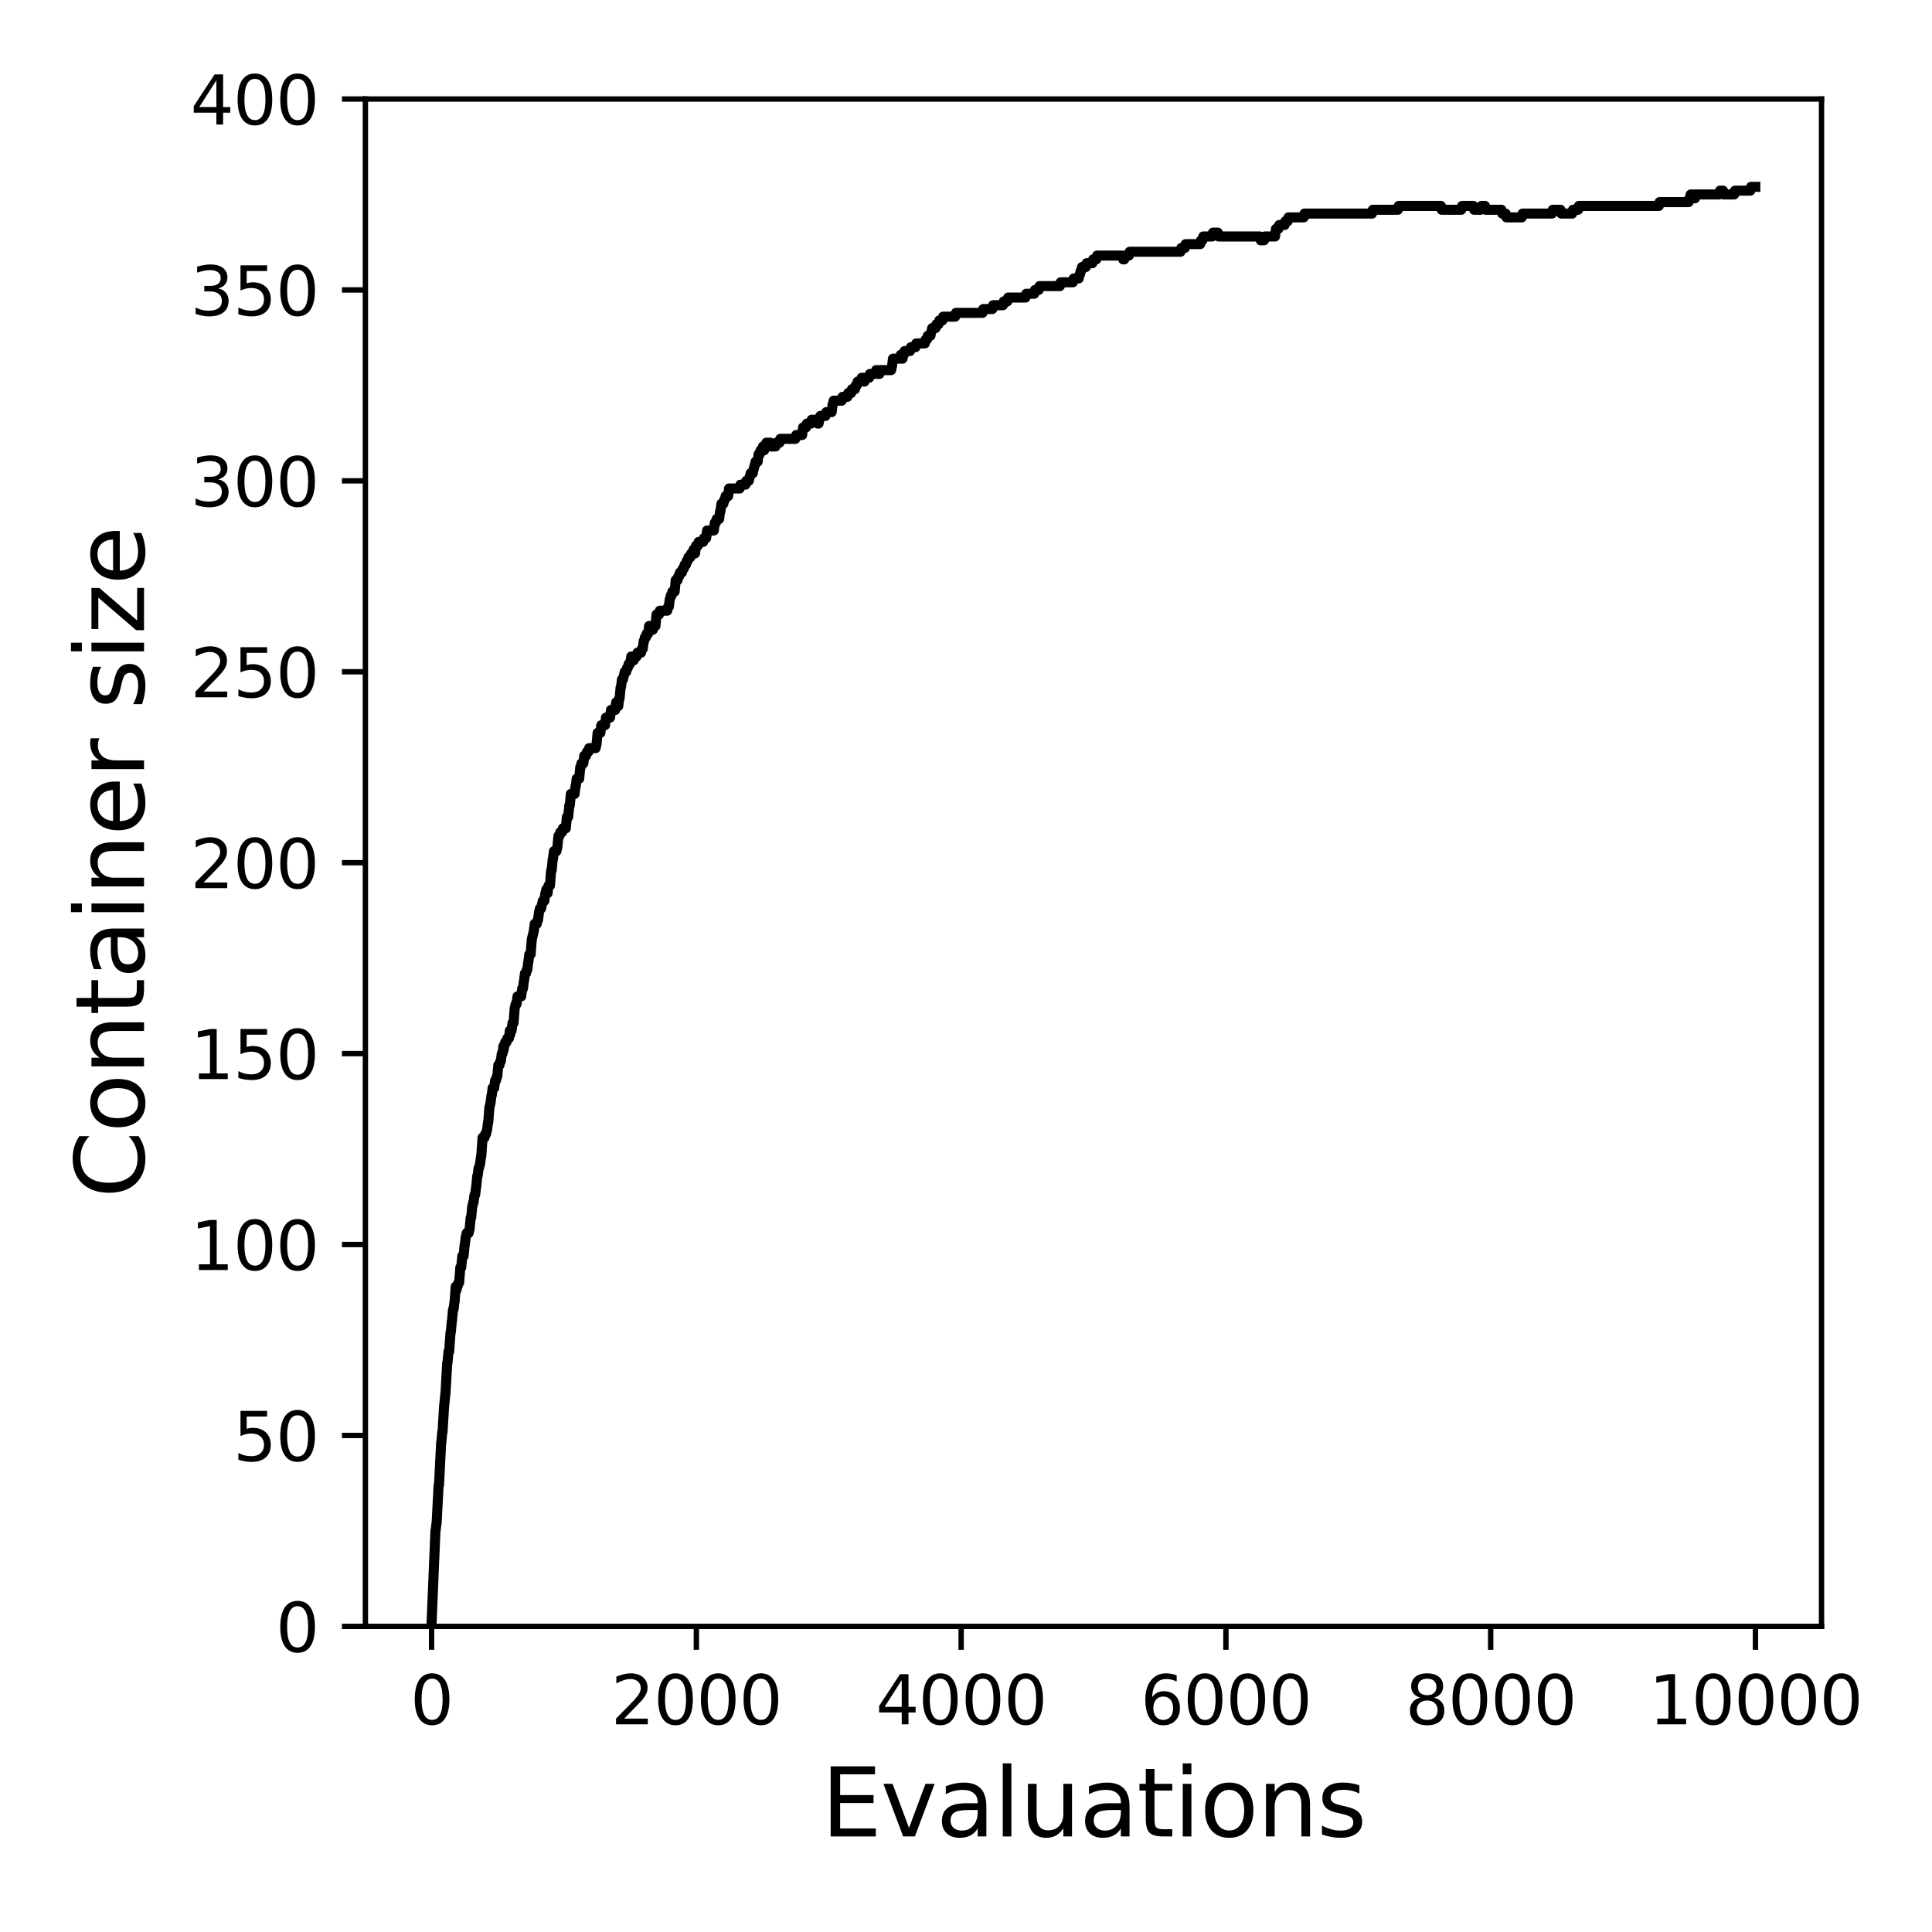 <?xml version="1.0" encoding="utf-8" standalone="no"?>
<!DOCTYPE svg PUBLIC "-//W3C//DTD SVG 1.1//EN"
  "http://www.w3.org/Graphics/SVG/1.1/DTD/svg11.dtd">
<svg xmlns:xlink="http://www.w3.org/1999/xlink" width="288pt" height="288pt" viewBox="0 0 288 288" xmlns="http://www.w3.org/2000/svg" version="1.1">
 <defs>
  <style type="text/css">*{stroke-linejoin: round; stroke-linecap: butt}</style>
 </defs>
 <g id="figure_1">
  <g id="patch_1">
   <path d="M 0 288 
L 288 288 
L 288 0 
L 0 0 
z
" style="fill: #ffffff"/>
  </g>
  <g id="axes_1">
   <g id="patch_2">
    <path d="M 54.47 242.44 
L 271.53 242.44 
L 271.53 14.76 
L 54.47 14.76 
z
" style="fill: #ffffff"/>
   </g>
   <g id="matplotlib.axis_1">
    <g id="xtick_1">
     <g id="line2d_1">
      <defs>
       <path id="m1bee06e722" d="M 0 0 
L 0 3.5 
" style="stroke: #000000; stroke-width: 0.8"/>
      </defs>
      <g>
       <use xlink:href="#m1bee06e722" x="64.336" y="242.44" style="stroke: #000000; stroke-width: 0.8"/>
      </g>
     </g>
     <g id="text_1">
      <!-- 0 -->
      <g transform="translate(61.155 257.038) scale(0.1 -0.1)">
       <defs>
        <path id="DejaVuSans-30" d="M 2034 4250 
Q 1547 4250 1301 3770 
Q 1056 3291 1056 2328 
Q 1056 1369 1301 889 
Q 1547 409 2034 409 
Q 2525 409 2770 889 
Q 3016 1369 3016 2328 
Q 3016 3291 2770 3770 
Q 2525 4250 2034 4250 
z
M 2034 4750 
Q 2819 4750 3233 4129 
Q 3647 3509 3647 2328 
Q 3647 1150 3233 529 
Q 2819 -91 2034 -91 
Q 1250 -91 836 529 
Q 422 1150 422 2328 
Q 422 3509 836 4129 
Q 1250 4750 2034 4750 
z
" transform="scale(0.016)"/>
       </defs>
       <use xlink:href="#DejaVuSans-30"/>
      </g>
     </g>
    </g>
    <g id="xtick_2">
     <g id="line2d_2">
      <g>
       <use xlink:href="#m1bee06e722" x="103.806" y="242.44" style="stroke: #000000; stroke-width: 0.8"/>
      </g>
     </g>
     <g id="text_2">
      <!-- 2000 -->
      <g transform="translate(91.081 257.038) scale(0.1 -0.1)">
       <defs>
        <path id="DejaVuSans-32" d="M 1228 531 
L 3431 531 
L 3431 0 
L 469 0 
L 469 531 
Q 828 903 1448 1529 
Q 2069 2156 2228 2338 
Q 2531 2678 2651 2914 
Q 2772 3150 2772 3378 
Q 2772 3750 2511 3984 
Q 2250 4219 1831 4219 
Q 1534 4219 1204 4116 
Q 875 4013 500 3803 
L 500 4441 
Q 881 4594 1212 4672 
Q 1544 4750 1819 4750 
Q 2544 4750 2975 4387 
Q 3406 4025 3406 3419 
Q 3406 3131 3298 2873 
Q 3191 2616 2906 2266 
Q 2828 2175 2409 1742 
Q 1991 1309 1228 531 
z
" transform="scale(0.016)"/>
       </defs>
       <use xlink:href="#DejaVuSans-32"/>
       <use xlink:href="#DejaVuSans-30" x="63.623"/>
       <use xlink:href="#DejaVuSans-30" x="127.246"/>
       <use xlink:href="#DejaVuSans-30" x="190.869"/>
      </g>
     </g>
    </g>
    <g id="xtick_3">
     <g id="line2d_3">
      <g>
       <use xlink:href="#m1bee06e722" x="143.275" y="242.44" style="stroke: #000000; stroke-width: 0.8"/>
      </g>
     </g>
     <g id="text_3">
      <!-- 4000 -->
      <g transform="translate(130.55 257.038) scale(0.1 -0.1)">
       <defs>
        <path id="DejaVuSans-34" d="M 2419 4116 
L 825 1625 
L 2419 1625 
L 2419 4116 
z
M 2253 4666 
L 3047 4666 
L 3047 1625 
L 3713 1625 
L 3713 1100 
L 3047 1100 
L 3047 0 
L 2419 0 
L 2419 1100 
L 313 1100 
L 313 1709 
L 2253 4666 
z
" transform="scale(0.016)"/>
       </defs>
       <use xlink:href="#DejaVuSans-34"/>
       <use xlink:href="#DejaVuSans-30" x="63.623"/>
       <use xlink:href="#DejaVuSans-30" x="127.246"/>
       <use xlink:href="#DejaVuSans-30" x="190.869"/>
      </g>
     </g>
    </g>
    <g id="xtick_4">
     <g id="line2d_4">
      <g>
       <use xlink:href="#m1bee06e722" x="182.745" y="242.44" style="stroke: #000000; stroke-width: 0.8"/>
      </g>
     </g>
     <g id="text_4">
      <!-- 6000 -->
      <g transform="translate(170.02 257.038) scale(0.1 -0.1)">
       <defs>
        <path id="DejaVuSans-36" d="M 2113 2584 
Q 1688 2584 1439 2293 
Q 1191 2003 1191 1497 
Q 1191 994 1439 701 
Q 1688 409 2113 409 
Q 2538 409 2786 701 
Q 3034 994 3034 1497 
Q 3034 2003 2786 2293 
Q 2538 2584 2113 2584 
z
M 3366 4563 
L 3366 3988 
Q 3128 4100 2886 4159 
Q 2644 4219 2406 4219 
Q 1781 4219 1451 3797 
Q 1122 3375 1075 2522 
Q 1259 2794 1537 2939 
Q 1816 3084 2150 3084 
Q 2853 3084 3261 2657 
Q 3669 2231 3669 1497 
Q 3669 778 3244 343 
Q 2819 -91 2113 -91 
Q 1303 -91 875 529 
Q 447 1150 447 2328 
Q 447 3434 972 4092 
Q 1497 4750 2381 4750 
Q 2619 4750 2861 4703 
Q 3103 4656 3366 4563 
z
" transform="scale(0.016)"/>
       </defs>
       <use xlink:href="#DejaVuSans-36"/>
       <use xlink:href="#DejaVuSans-30" x="63.623"/>
       <use xlink:href="#DejaVuSans-30" x="127.246"/>
       <use xlink:href="#DejaVuSans-30" x="190.869"/>
      </g>
     </g>
    </g>
    <g id="xtick_5">
     <g id="line2d_5">
      <g>
       <use xlink:href="#m1bee06e722" x="222.214" y="242.44" style="stroke: #000000; stroke-width: 0.8"/>
      </g>
     </g>
     <g id="text_5">
      <!-- 8000 -->
      <g transform="translate(209.489 257.038) scale(0.1 -0.1)">
       <defs>
        <path id="DejaVuSans-38" d="M 2034 2216 
Q 1584 2216 1326 1975 
Q 1069 1734 1069 1313 
Q 1069 891 1326 650 
Q 1584 409 2034 409 
Q 2484 409 2743 651 
Q 3003 894 3003 1313 
Q 3003 1734 2745 1975 
Q 2488 2216 2034 2216 
z
M 1403 2484 
Q 997 2584 770 2862 
Q 544 3141 544 3541 
Q 544 4100 942 4425 
Q 1341 4750 2034 4750 
Q 2731 4750 3128 4425 
Q 3525 4100 3525 3541 
Q 3525 3141 3298 2862 
Q 3072 2584 2669 2484 
Q 3125 2378 3379 2068 
Q 3634 1759 3634 1313 
Q 3634 634 3220 271 
Q 2806 -91 2034 -91 
Q 1263 -91 848 271 
Q 434 634 434 1313 
Q 434 1759 690 2068 
Q 947 2378 1403 2484 
z
M 1172 3481 
Q 1172 3119 1398 2916 
Q 1625 2713 2034 2713 
Q 2441 2713 2670 2916 
Q 2900 3119 2900 3481 
Q 2900 3844 2670 4047 
Q 2441 4250 2034 4250 
Q 1625 4250 1398 4047 
Q 1172 3844 1172 3481 
z
" transform="scale(0.016)"/>
       </defs>
       <use xlink:href="#DejaVuSans-38"/>
       <use xlink:href="#DejaVuSans-30" x="63.623"/>
       <use xlink:href="#DejaVuSans-30" x="127.246"/>
       <use xlink:href="#DejaVuSans-30" x="190.869"/>
      </g>
     </g>
    </g>
    <g id="xtick_6">
     <g id="line2d_6">
      <g>
       <use xlink:href="#m1bee06e722" x="261.684" y="242.44" style="stroke: #000000; stroke-width: 0.8"/>
      </g>
     </g>
     <g id="text_6">
      <!-- 10000 -->
      <g transform="translate(245.777 257.038) scale(0.1 -0.1)">
       <defs>
        <path id="DejaVuSans-31" d="M 794 531 
L 1825 531 
L 1825 4091 
L 703 3866 
L 703 4441 
L 1819 4666 
L 2450 4666 
L 2450 531 
L 3481 531 
L 3481 0 
L 794 0 
L 794 531 
z
" transform="scale(0.016)"/>
       </defs>
       <use xlink:href="#DejaVuSans-31"/>
       <use xlink:href="#DejaVuSans-30" x="63.623"/>
       <use xlink:href="#DejaVuSans-30" x="127.246"/>
       <use xlink:href="#DejaVuSans-30" x="190.869"/>
       <use xlink:href="#DejaVuSans-30" x="254.492"/>
      </g>
     </g>
    </g>
    <g id="text_7">
     <!-- Evaluations -->
     <g transform="translate(122.419 273.756) scale(0.14 -0.14)">
      <defs>
       <path id="DejaVuSans-45" d="M 628 4666 
L 3578 4666 
L 3578 4134 
L 1259 4134 
L 1259 2753 
L 3481 2753 
L 3481 2222 
L 1259 2222 
L 1259 531 
L 3634 531 
L 3634 0 
L 628 0 
L 628 4666 
z
" transform="scale(0.016)"/>
       <path id="DejaVuSans-76" d="M 191 3500 
L 800 3500 
L 1894 563 
L 2988 3500 
L 3597 3500 
L 2284 0 
L 1503 0 
L 191 3500 
z
" transform="scale(0.016)"/>
       <path id="DejaVuSans-61" d="M 2194 1759 
Q 1497 1759 1228 1600 
Q 959 1441 959 1056 
Q 959 750 1161 570 
Q 1363 391 1709 391 
Q 2188 391 2477 730 
Q 2766 1069 2766 1631 
L 2766 1759 
L 2194 1759 
z
M 3341 1997 
L 3341 0 
L 2766 0 
L 2766 531 
Q 2569 213 2275 61 
Q 1981 -91 1556 -91 
Q 1019 -91 701 211 
Q 384 513 384 1019 
Q 384 1609 779 1909 
Q 1175 2209 1959 2209 
L 2766 2209 
L 2766 2266 
Q 2766 2663 2505 2880 
Q 2244 3097 1772 3097 
Q 1472 3097 1187 3025 
Q 903 2953 641 2809 
L 641 3341 
Q 956 3463 1253 3523 
Q 1550 3584 1831 3584 
Q 2591 3584 2966 3190 
Q 3341 2797 3341 1997 
z
" transform="scale(0.016)"/>
       <path id="DejaVuSans-6c" d="M 603 4863 
L 1178 4863 
L 1178 0 
L 603 0 
L 603 4863 
z
" transform="scale(0.016)"/>
       <path id="DejaVuSans-75" d="M 544 1381 
L 544 3500 
L 1119 3500 
L 1119 1403 
Q 1119 906 1312 657 
Q 1506 409 1894 409 
Q 2359 409 2629 706 
Q 2900 1003 2900 1516 
L 2900 3500 
L 3475 3500 
L 3475 0 
L 2900 0 
L 2900 538 
Q 2691 219 2414 64 
Q 2138 -91 1772 -91 
Q 1169 -91 856 284 
Q 544 659 544 1381 
z
M 1991 3584 
L 1991 3584 
z
" transform="scale(0.016)"/>
       <path id="DejaVuSans-74" d="M 1172 4494 
L 1172 3500 
L 2356 3500 
L 2356 3053 
L 1172 3053 
L 1172 1153 
Q 1172 725 1289 603 
Q 1406 481 1766 481 
L 2356 481 
L 2356 0 
L 1766 0 
Q 1100 0 847 248 
Q 594 497 594 1153 
L 594 3053 
L 172 3053 
L 172 3500 
L 594 3500 
L 594 4494 
L 1172 4494 
z
" transform="scale(0.016)"/>
       <path id="DejaVuSans-69" d="M 603 3500 
L 1178 3500 
L 1178 0 
L 603 0 
L 603 3500 
z
M 603 4863 
L 1178 4863 
L 1178 4134 
L 603 4134 
L 603 4863 
z
" transform="scale(0.016)"/>
       <path id="DejaVuSans-6f" d="M 1959 3097 
Q 1497 3097 1228 2736 
Q 959 2375 959 1747 
Q 959 1119 1226 758 
Q 1494 397 1959 397 
Q 2419 397 2687 759 
Q 2956 1122 2956 1747 
Q 2956 2369 2687 2733 
Q 2419 3097 1959 3097 
z
M 1959 3584 
Q 2709 3584 3137 3096 
Q 3566 2609 3566 1747 
Q 3566 888 3137 398 
Q 2709 -91 1959 -91 
Q 1206 -91 779 398 
Q 353 888 353 1747 
Q 353 2609 779 3096 
Q 1206 3584 1959 3584 
z
" transform="scale(0.016)"/>
       <path id="DejaVuSans-6e" d="M 3513 2113 
L 3513 0 
L 2938 0 
L 2938 2094 
Q 2938 2591 2744 2837 
Q 2550 3084 2163 3084 
Q 1697 3084 1428 2787 
Q 1159 2491 1159 1978 
L 1159 0 
L 581 0 
L 581 3500 
L 1159 3500 
L 1159 2956 
Q 1366 3272 1645 3428 
Q 1925 3584 2291 3584 
Q 2894 3584 3203 3211 
Q 3513 2838 3513 2113 
z
" transform="scale(0.016)"/>
       <path id="DejaVuSans-73" d="M 2834 3397 
L 2834 2853 
Q 2591 2978 2328 3040 
Q 2066 3103 1784 3103 
Q 1356 3103 1142 2972 
Q 928 2841 928 2578 
Q 928 2378 1081 2264 
Q 1234 2150 1697 2047 
L 1894 2003 
Q 2506 1872 2764 1633 
Q 3022 1394 3022 966 
Q 3022 478 2636 193 
Q 2250 -91 1575 -91 
Q 1294 -91 989 -36 
Q 684 19 347 128 
L 347 722 
Q 666 556 975 473 
Q 1284 391 1588 391 
Q 1994 391 2212 530 
Q 2431 669 2431 922 
Q 2431 1156 2273 1281 
Q 2116 1406 1581 1522 
L 1381 1569 
Q 847 1681 609 1914 
Q 372 2147 372 2553 
Q 372 3047 722 3315 
Q 1072 3584 1716 3584 
Q 2034 3584 2315 3537 
Q 2597 3491 2834 3397 
z
" transform="scale(0.016)"/>
      </defs>
      <use xlink:href="#DejaVuSans-45"/>
      <use xlink:href="#DejaVuSans-76" x="63.184"/>
      <use xlink:href="#DejaVuSans-61" x="122.363"/>
      <use xlink:href="#DejaVuSans-6c" x="183.643"/>
      <use xlink:href="#DejaVuSans-75" x="211.426"/>
      <use xlink:href="#DejaVuSans-61" x="274.805"/>
      <use xlink:href="#DejaVuSans-74" x="336.084"/>
      <use xlink:href="#DejaVuSans-69" x="375.293"/>
      <use xlink:href="#DejaVuSans-6f" x="403.076"/>
      <use xlink:href="#DejaVuSans-6e" x="464.258"/>
      <use xlink:href="#DejaVuSans-73" x="527.637"/>
     </g>
    </g>
   </g>
   <g id="matplotlib.axis_2">
    <g id="ytick_1">
     <g id="line2d_7">
      <defs>
       <path id="m2771622e56" d="M 0 0 
L -3.5 0 
" style="stroke: #000000; stroke-width: 0.8"/>
      </defs>
      <g>
       <use xlink:href="#m2771622e56" x="54.47" y="242.44" style="stroke: #000000; stroke-width: 0.8"/>
      </g>
     </g>
     <g id="text_8">
      <!-- 0 -->
      <g transform="translate(41.108 246.239) scale(0.1 -0.1)">
       <use xlink:href="#DejaVuSans-30"/>
      </g>
     </g>
    </g>
    <g id="ytick_2">
     <g id="line2d_8">
      <g>
       <use xlink:href="#m2771622e56" x="54.47" y="213.98" style="stroke: #000000; stroke-width: 0.8"/>
      </g>
     </g>
     <g id="text_9">
      <!-- 50 -->
      <g transform="translate(34.745 217.779) scale(0.1 -0.1)">
       <defs>
        <path id="DejaVuSans-35" d="M 691 4666 
L 3169 4666 
L 3169 4134 
L 1269 4134 
L 1269 2991 
Q 1406 3038 1543 3061 
Q 1681 3084 1819 3084 
Q 2600 3084 3056 2656 
Q 3513 2228 3513 1497 
Q 3513 744 3044 326 
Q 2575 -91 1722 -91 
Q 1428 -91 1123 -41 
Q 819 9 494 109 
L 494 744 
Q 775 591 1075 516 
Q 1375 441 1709 441 
Q 2250 441 2565 725 
Q 2881 1009 2881 1497 
Q 2881 1984 2565 2268 
Q 2250 2553 1709 2553 
Q 1456 2553 1204 2497 
Q 953 2441 691 2322 
L 691 4666 
z
" transform="scale(0.016)"/>
       </defs>
       <use xlink:href="#DejaVuSans-35"/>
       <use xlink:href="#DejaVuSans-30" x="63.623"/>
      </g>
     </g>
    </g>
    <g id="ytick_3">
     <g id="line2d_9">
      <g>
       <use xlink:href="#m2771622e56" x="54.47" y="185.52" style="stroke: #000000; stroke-width: 0.8"/>
      </g>
     </g>
     <g id="text_10">
      <!-- 100 -->
      <g transform="translate(28.383 189.319) scale(0.1 -0.1)">
       <use xlink:href="#DejaVuSans-31"/>
       <use xlink:href="#DejaVuSans-30" x="63.623"/>
       <use xlink:href="#DejaVuSans-30" x="127.246"/>
      </g>
     </g>
    </g>
    <g id="ytick_4">
     <g id="line2d_10">
      <g>
       <use xlink:href="#m2771622e56" x="54.47" y="157.06" style="stroke: #000000; stroke-width: 0.8"/>
      </g>
     </g>
     <g id="text_11">
      <!-- 150 -->
      <g transform="translate(28.383 160.859) scale(0.1 -0.1)">
       <use xlink:href="#DejaVuSans-31"/>
       <use xlink:href="#DejaVuSans-35" x="63.623"/>
       <use xlink:href="#DejaVuSans-30" x="127.246"/>
      </g>
     </g>
    </g>
    <g id="ytick_5">
     <g id="line2d_11">
      <g>
       <use xlink:href="#m2771622e56" x="54.47" y="128.6" style="stroke: #000000; stroke-width: 0.8"/>
      </g>
     </g>
     <g id="text_12">
      <!-- 200 -->
      <g transform="translate(28.383 132.399) scale(0.1 -0.1)">
       <use xlink:href="#DejaVuSans-32"/>
       <use xlink:href="#DejaVuSans-30" x="63.623"/>
       <use xlink:href="#DejaVuSans-30" x="127.246"/>
      </g>
     </g>
    </g>
    <g id="ytick_6">
     <g id="line2d_12">
      <g>
       <use xlink:href="#m2771622e56" x="54.47" y="100.14" style="stroke: #000000; stroke-width: 0.8"/>
      </g>
     </g>
     <g id="text_13">
      <!-- 250 -->
      <g transform="translate(28.383 103.939) scale(0.1 -0.1)">
       <use xlink:href="#DejaVuSans-32"/>
       <use xlink:href="#DejaVuSans-35" x="63.623"/>
       <use xlink:href="#DejaVuSans-30" x="127.246"/>
      </g>
     </g>
    </g>
    <g id="ytick_7">
     <g id="line2d_13">
      <g>
       <use xlink:href="#m2771622e56" x="54.47" y="71.68" style="stroke: #000000; stroke-width: 0.8"/>
      </g>
     </g>
     <g id="text_14">
      <!-- 300 -->
      <g transform="translate(28.383 75.479) scale(0.1 -0.1)">
       <defs>
        <path id="DejaVuSans-33" d="M 2597 2516 
Q 3050 2419 3304 2112 
Q 3559 1806 3559 1356 
Q 3559 666 3084 287 
Q 2609 -91 1734 -91 
Q 1441 -91 1130 -33 
Q 819 25 488 141 
L 488 750 
Q 750 597 1062 519 
Q 1375 441 1716 441 
Q 2309 441 2620 675 
Q 2931 909 2931 1356 
Q 2931 1769 2642 2001 
Q 2353 2234 1838 2234 
L 1294 2234 
L 1294 2753 
L 1863 2753 
Q 2328 2753 2575 2939 
Q 2822 3125 2822 3475 
Q 2822 3834 2567 4026 
Q 2313 4219 1838 4219 
Q 1578 4219 1281 4162 
Q 984 4106 628 3988 
L 628 4550 
Q 988 4650 1302 4700 
Q 1616 4750 1894 4750 
Q 2613 4750 3031 4423 
Q 3450 4097 3450 3541 
Q 3450 3153 3228 2886 
Q 3006 2619 2597 2516 
z
" transform="scale(0.016)"/>
       </defs>
       <use xlink:href="#DejaVuSans-33"/>
       <use xlink:href="#DejaVuSans-30" x="63.623"/>
       <use xlink:href="#DejaVuSans-30" x="127.246"/>
      </g>
     </g>
    </g>
    <g id="ytick_8">
     <g id="line2d_14">
      <g>
       <use xlink:href="#m2771622e56" x="54.47" y="43.22" style="stroke: #000000; stroke-width: 0.8"/>
      </g>
     </g>
     <g id="text_15">
      <!-- 350 -->
      <g transform="translate(28.383 47.019) scale(0.1 -0.1)">
       <use xlink:href="#DejaVuSans-33"/>
       <use xlink:href="#DejaVuSans-35" x="63.623"/>
       <use xlink:href="#DejaVuSans-30" x="127.246"/>
      </g>
     </g>
    </g>
    <g id="ytick_9">
     <g id="line2d_15">
      <g>
       <use xlink:href="#m2771622e56" x="54.47" y="14.76" style="stroke: #000000; stroke-width: 0.8"/>
      </g>
     </g>
     <g id="text_16">
      <!-- 400 -->
      <g transform="translate(28.383 18.559) scale(0.1 -0.1)">
       <use xlink:href="#DejaVuSans-34"/>
       <use xlink:href="#DejaVuSans-30" x="63.623"/>
       <use xlink:href="#DejaVuSans-30" x="127.246"/>
      </g>
     </g>
    </g>
    <g id="text_17">
     <!-- Container size -->
     <g transform="translate(21.471 178.604) rotate(-90) scale(0.14 -0.14)">
      <defs>
       <path id="DejaVuSans-43" d="M 4122 4306 
L 4122 3641 
Q 3803 3938 3442 4084 
Q 3081 4231 2675 4231 
Q 1875 4231 1450 3742 
Q 1025 3253 1025 2328 
Q 1025 1406 1450 917 
Q 1875 428 2675 428 
Q 3081 428 3442 575 
Q 3803 722 4122 1019 
L 4122 359 
Q 3791 134 3420 21 
Q 3050 -91 2638 -91 
Q 1578 -91 968 557 
Q 359 1206 359 2328 
Q 359 3453 968 4101 
Q 1578 4750 2638 4750 
Q 3056 4750 3426 4639 
Q 3797 4528 4122 4306 
z
" transform="scale(0.016)"/>
       <path id="DejaVuSans-65" d="M 3597 1894 
L 3597 1613 
L 953 1613 
Q 991 1019 1311 708 
Q 1631 397 2203 397 
Q 2534 397 2845 478 
Q 3156 559 3463 722 
L 3463 178 
Q 3153 47 2828 -22 
Q 2503 -91 2169 -91 
Q 1331 -91 842 396 
Q 353 884 353 1716 
Q 353 2575 817 3079 
Q 1281 3584 2069 3584 
Q 2775 3584 3186 3129 
Q 3597 2675 3597 1894 
z
M 3022 2063 
Q 3016 2534 2758 2815 
Q 2500 3097 2075 3097 
Q 1594 3097 1305 2825 
Q 1016 2553 972 2059 
L 3022 2063 
z
" transform="scale(0.016)"/>
       <path id="DejaVuSans-72" d="M 2631 2963 
Q 2534 3019 2420 3045 
Q 2306 3072 2169 3072 
Q 1681 3072 1420 2755 
Q 1159 2438 1159 1844 
L 1159 0 
L 581 0 
L 581 3500 
L 1159 3500 
L 1159 2956 
Q 1341 3275 1631 3429 
Q 1922 3584 2338 3584 
Q 2397 3584 2469 3576 
Q 2541 3569 2628 3553 
L 2631 2963 
z
" transform="scale(0.016)"/>
       <path id="DejaVuSans-20" transform="scale(0.016)"/>
       <path id="DejaVuSans-7a" d="M 353 3500 
L 3084 3500 
L 3084 2975 
L 922 459 
L 3084 459 
L 3084 0 
L 275 0 
L 275 525 
L 2438 3041 
L 353 3041 
L 353 3500 
z
" transform="scale(0.016)"/>
      </defs>
      <use xlink:href="#DejaVuSans-43"/>
      <use xlink:href="#DejaVuSans-6f" x="69.824"/>
      <use xlink:href="#DejaVuSans-6e" x="131.006"/>
      <use xlink:href="#DejaVuSans-74" x="194.385"/>
      <use xlink:href="#DejaVuSans-61" x="233.594"/>
      <use xlink:href="#DejaVuSans-69" x="294.873"/>
      <use xlink:href="#DejaVuSans-6e" x="322.656"/>
      <use xlink:href="#DejaVuSans-65" x="386.035"/>
      <use xlink:href="#DejaVuSans-72" x="447.559"/>
      <use xlink:href="#DejaVuSans-20" x="488.672"/>
      <use xlink:href="#DejaVuSans-73" x="520.459"/>
      <use xlink:href="#DejaVuSans-69" x="572.559"/>
      <use xlink:href="#DejaVuSans-7a" x="600.342"/>
      <use xlink:href="#DejaVuSans-65" x="652.832"/>
     </g>
    </g>
   </g>
   <g id="line2d_16">
    <path d="M 64.336 241.871 
L 64.909 228.21 
L 64.928 228.21 
L 65.067 227.072 
L 65.086 227.072 
L 65.382 221.38 
L 65.442 221.38 
L 65.757 215.118 
L 65.777 215.118 
L 65.935 213.411 
L 65.974 213.411 
L 66.211 209.426 
L 66.231 209.426 
L 66.389 207.719 
L 66.409 207.719 
L 66.665 203.165 
L 66.705 203.165 
L 66.862 201.458 
L 66.961 201.458 
L 67.158 198.612 
L 67.198 198.612 
L 67.356 196.904 
L 67.376 196.904 
L 67.533 195.196 
L 67.612 195.196 
L 67.75 194.058 
L 67.77 194.058 
L 67.928 191.781 
L 68.027 192.35 
L 68.145 191.781 
L 68.204 191.781 
L 68.323 191.212 
L 68.441 191.212 
L 68.619 188.935 
L 68.757 188.935 
L 68.915 187.228 
L 69.112 187.228 
L 69.27 185.52 
L 69.29 185.52 
L 69.428 184.382 
L 69.448 184.382 
L 69.566 183.812 
L 69.862 183.812 
L 69.981 183.243 
L 70 183.243 
L 70.158 181.536 
L 70.237 181.536 
L 70.395 179.828 
L 70.415 179.828 
L 70.533 179.259 
L 70.592 179.259 
L 70.73 178.12 
L 70.829 178.12 
L 70.967 176.982 
L 70.987 176.982 
L 71.145 175.274 
L 71.204 175.274 
L 71.342 174.136 
L 71.401 174.136 
L 71.52 173.567 
L 71.559 173.567 
L 71.697 172.428 
L 71.737 172.428 
L 71.934 169.582 
L 72.23 169.582 
L 72.349 169.013 
L 72.467 169.013 
L 72.585 168.444 
L 72.605 168.444 
L 72.743 167.306 
L 72.783 167.306 
L 72.96 165.029 
L 72.98 165.029 
L 73.099 164.46 
L 73.118 164.46 
L 73.256 163.321 
L 73.296 163.321 
L 73.434 162.183 
L 73.671 162.183 
L 73.809 161.044 
L 73.947 161.044 
L 74.066 160.475 
L 74.125 160.475 
L 74.283 158.768 
L 74.46 158.768 
L 74.579 158.198 
L 74.658 158.198 
L 74.796 157.06 
L 74.914 157.06 
L 75.052 155.922 
L 75.092 156.491 
L 75.151 155.922 
L 75.19 155.922 
L 75.309 155.352 
L 75.506 155.352 
L 75.625 154.783 
L 75.861 154.783 
L 76 153.645 
L 76.039 153.645 
L 76.059 154.214 
L 76.138 153.645 
L 76.256 153.645 
L 76.394 152.506 
L 76.552 152.506 
L 76.73 150.23 
L 76.75 150.23 
L 76.868 149.66 
L 77.006 149.66 
L 77.144 148.522 
L 77.697 148.522 
L 77.835 147.384 
L 77.953 147.384 
L 78.091 146.245 
L 78.111 146.245 
L 78.249 145.107 
L 78.407 145.107 
L 78.526 144.538 
L 78.605 144.538 
L 78.743 143.399 
L 78.762 143.399 
L 78.901 142.261 
L 79.098 142.261 
L 79.276 139.984 
L 79.295 139.984 
L 79.414 139.415 
L 79.433 139.415 
L 79.552 138.846 
L 79.572 138.846 
L 79.71 137.707 
L 80.025 137.707 
L 80.144 137.138 
L 80.203 137.138 
L 80.341 136 
L 80.361 136 
L 80.479 135.43 
L 80.657 135.43 
L 80.775 134.861 
L 80.795 134.861 
L 80.914 134.292 
L 81.15 134.292 
L 81.288 133.154 
L 81.328 133.154 
L 81.446 132.584 
L 81.486 132.584 
L 81.604 133.154 
L 81.624 133.154 
L 81.762 132.015 
L 81.979 132.015 
L 82.157 129.738 
L 82.236 129.738 
L 82.394 128.031 
L 82.433 128.031 
L 82.571 126.892 
L 82.946 126.892 
L 83.065 126.323 
L 83.084 126.323 
L 83.242 124.616 
L 83.4 124.616 
L 83.519 124.046 
L 83.795 124.046 
L 83.913 123.477 
L 84.347 123.477 
L 84.505 121.77 
L 84.703 121.77 
L 84.86 120.062 
L 84.939 120.062 
L 85.097 118.354 
L 85.65 118.354 
L 85.788 117.216 
L 85.827 117.216 
L 85.966 116.078 
L 86.341 116.078 
L 86.498 114.37 
L 86.558 114.37 
L 86.676 113.801 
L 86.952 113.801 
L 87.09 112.662 
L 87.367 112.662 
L 87.485 112.093 
L 87.702 112.093 
L 87.821 111.524 
L 88.788 111.524 
L 88.906 110.955 
L 88.926 110.955 
L 89.084 109.247 
L 89.498 109.247 
L 89.636 108.109 
L 90.189 108.109 
L 90.327 106.97 
L 90.939 106.97 
L 91.077 105.832 
L 91.708 105.832 
L 91.847 104.694 
L 91.965 104.694 
L 92.083 105.263 
L 92.162 105.263 
L 92.3 104.124 
L 92.36 104.124 
L 92.518 102.417 
L 92.577 102.417 
L 92.715 101.278 
L 92.873 101.278 
L 92.991 100.709 
L 93.011 100.709 
L 93.129 100.14 
L 93.346 100.14 
L 93.465 99.571 
L 93.583 99.571 
L 93.702 99.002 
L 93.879 99.002 
L 93.998 98.432 
L 94.077 98.432 
L 94.096 97.863 
L 94.175 98.432 
L 94.471 98.432 
L 94.59 97.863 
L 94.905 97.863 
L 95.024 97.294 
L 95.557 97.294 
L 95.675 96.725 
L 95.813 96.725 
L 95.951 95.586 
L 96.011 95.586 
L 96.129 95.017 
L 96.287 95.017 
L 96.405 94.448 
L 96.622 94.448 
L 96.761 93.31 
L 97.096 93.31 
L 97.214 93.879 
L 97.313 93.879 
L 97.431 93.31 
L 97.708 93.31 
L 97.866 91.602 
L 98.241 91.602 
L 98.359 91.033 
L 99.464 91.033 
L 99.583 90.464 
L 99.701 90.464 
L 99.839 89.325 
L 99.879 89.325 
L 99.997 88.756 
L 100.115 88.756 
L 100.234 88.187 
L 100.569 88.187 
L 100.727 86.479 
L 101.003 86.479 
L 101.122 85.91 
L 101.24 85.91 
L 101.359 85.341 
L 101.655 85.341 
L 101.773 84.772 
L 101.931 84.772 
L 102.049 84.202 
L 102.247 84.202 
L 102.365 83.633 
L 102.503 83.633 
L 102.622 83.064 
L 102.918 83.064 
L 103.036 82.495 
L 103.273 82.495 
L 103.391 81.926 
L 103.49 81.926 
L 103.608 82.495 
L 103.747 81.356 
L 104.023 81.356 
L 104.141 80.787 
L 104.812 80.787 
L 104.931 80.218 
L 105.266 80.218 
L 105.404 79.08 
L 106.411 79.08 
L 106.549 77.941 
L 106.707 77.941 
L 106.825 77.372 
L 107.2 77.372 
L 107.338 76.234 
L 107.398 76.234 
L 107.536 75.095 
L 107.832 75.095 
L 107.95 74.526 
L 108.049 74.526 
L 108.167 73.957 
L 108.542 73.957 
L 108.68 72.818 
L 110.259 72.818 
L 110.377 72.249 
L 111.127 72.249 
L 111.246 71.68 
L 111.621 71.68 
L 111.739 71.111 
L 111.779 71.111 
L 111.897 70.542 
L 112.213 70.542 
L 112.331 69.972 
L 112.351 69.972 
L 112.469 69.403 
L 112.509 69.403 
L 112.627 68.834 
L 112.943 68.834 
L 113.081 67.696 
L 113.259 67.696 
L 113.377 67.126 
L 113.713 67.126 
L 113.732 66.557 
L 113.811 67.126 
L 113.91 67.126 
L 114.028 66.557 
L 114.127 66.557 
L 114.245 65.988 
L 114.838 65.988 
L 114.956 66.557 
L 115.607 66.557 
L 115.726 65.988 
L 116.199 65.988 
L 116.318 65.419 
L 118.567 65.419 
L 118.686 64.85 
L 119.574 64.85 
L 119.712 63.711 
L 120.166 63.711 
L 120.284 63.142 
L 120.876 63.142 
L 120.995 62.573 
L 121.784 62.573 
L 121.903 63.142 
L 122.021 63.142 
L 122.139 62.573 
L 122.159 62.573 
L 122.277 62.004 
L 123.047 62.004 
L 123.166 61.434 
L 123.975 61.434 
L 124.113 60.296 
L 124.152 60.296 
L 124.271 59.727 
L 125.475 59.727 
L 125.593 59.158 
L 126.323 59.158 
L 126.442 58.588 
L 126.876 58.588 
L 126.994 58.019 
L 127.448 58.019 
L 127.566 57.45 
L 127.724 57.45 
L 127.843 56.881 
L 128.336 56.881 
L 128.454 56.312 
L 128.711 56.312 
L 128.829 56.881 
L 128.869 56.881 
L 128.987 56.312 
L 129.56 56.312 
L 129.678 55.742 
L 130.487 55.742 
L 130.606 55.173 
L 130.783 55.173 
L 130.902 55.742 
L 131.099 55.742 
L 131.217 55.173 
L 132.836 55.173 
L 132.954 54.604 
L 132.974 54.604 
L 133.112 53.466 
L 134.197 53.466 
L 134.276 52.896 
L 134.296 53.466 
L 134.533 53.466 
L 134.651 52.896 
L 134.73 52.896 
L 134.849 52.327 
L 135.658 52.327 
L 135.776 51.758 
L 136.467 51.758 
L 136.585 51.189 
L 137.868 51.189 
L 137.986 50.62 
L 138.184 50.62 
L 138.302 50.05 
L 138.697 50.05 
L 138.815 49.481 
L 138.835 49.481 
L 138.953 48.912 
L 139.466 48.912 
L 139.585 48.343 
L 139.901 48.343 
L 140.019 47.774 
L 140.473 47.774 
L 140.591 47.204 
L 142.387 47.204 
L 142.506 46.635 
L 146.453 46.635 
L 146.571 46.066 
L 147.933 46.066 
L 148.051 45.497 
L 149.511 45.497 
L 149.63 44.928 
L 150.163 44.928 
L 150.281 44.358 
L 152.866 44.358 
L 152.985 43.789 
L 154.169 43.789 
L 154.287 43.22 
L 154.84 43.22 
L 154.958 42.651 
L 157.997 42.651 
L 158.116 42.082 
L 159.931 42.082 
L 160.05 41.512 
L 160.8 41.512 
L 160.918 40.943 
L 160.977 40.943 
L 161.096 40.374 
L 161.175 40.374 
L 161.293 39.805 
L 161.865 39.805 
L 161.984 39.236 
L 162.832 39.236 
L 162.951 38.666 
L 163.424 38.666 
L 163.543 38.097 
L 167.312 38.097 
L 167.431 38.666 
L 167.588 38.666 
L 167.707 38.097 
L 168.279 38.097 
L 168.398 37.528 
L 175.976 37.528 
L 176.094 36.959 
L 176.627 36.959 
L 176.745 36.39 
L 178.916 36.39 
L 179.035 35.82 
L 179.252 35.82 
L 179.37 35.251 
L 180.692 35.251 
L 180.811 34.682 
L 181.541 34.682 
L 181.659 35.251 
L 187.816 35.251 
L 187.935 35.82 
L 188.428 35.82 
L 188.547 35.251 
L 190.066 35.251 
L 190.204 34.113 
L 190.56 34.113 
L 190.678 33.544 
L 191.487 33.544 
L 191.606 32.974 
L 191.961 32.974 
L 192.079 32.405 
L 194.349 32.405 
L 194.467 31.836 
L 204.532 31.836 
L 204.65 31.267 
L 208.38 31.267 
L 208.498 30.698 
L 214.794 30.698 
L 214.912 31.267 
L 217.833 31.267 
L 217.951 30.698 
L 219.629 30.698 
L 219.747 31.267 
L 220.714 31.267 
L 220.833 30.698 
L 221.366 30.698 
L 221.484 31.267 
L 223.813 31.267 
L 223.931 31.836 
L 224.444 31.836 
L 224.563 32.405 
L 226.852 32.405 
L 226.97 31.836 
L 231.351 31.836 
L 231.47 31.267 
L 232.614 31.267 
L 232.733 31.836 
L 234.371 31.836 
L 234.489 31.267 
L 235.239 31.267 
L 235.357 30.698 
L 247.277 30.698 
L 247.396 30.128 
L 251.717 30.128 
L 251.836 29.559 
L 251.915 29.559 
L 252.033 28.99 
L 252.467 28.99 
L 252.586 29.559 
L 252.665 29.559 
L 252.783 28.99 
L 256.276 28.99 
L 256.395 28.421 
L 256.849 28.421 
L 256.967 28.99 
L 258.506 28.99 
L 258.625 28.421 
L 260.914 28.421 
L 261.032 27.852 
L 261.664 27.852 
L 261.664 27.852 
" clip-path="url(#pfa5cfa97b0)" style="fill: none; stroke: #000000; stroke-width: 1.5; stroke-linecap: square"/>
   </g>
   <g id="patch_3">
    <path d="M 54.47 242.44 
L 54.47 14.76 
" style="fill: none; stroke: #000000; stroke-width: 0.8; stroke-linejoin: miter; stroke-linecap: square"/>
   </g>
   <g id="patch_4">
    <path d="M 271.53 242.44 
L 271.53 14.76 
" style="fill: none; stroke: #000000; stroke-width: 0.8; stroke-linejoin: miter; stroke-linecap: square"/>
   </g>
   <g id="patch_5">
    <path d="M 54.47 242.44 
L 271.53 242.44 
" style="fill: none; stroke: #000000; stroke-width: 0.8; stroke-linejoin: miter; stroke-linecap: square"/>
   </g>
   <g id="patch_6">
    <path d="M 54.47 14.76 
L 271.53 14.76 
" style="fill: none; stroke: #000000; stroke-width: 0.8; stroke-linejoin: miter; stroke-linecap: square"/>
   </g>
  </g>
 </g>
 <defs>
  <clipPath id="pfa5cfa97b0">
   <rect x="54.47" y="14.76" width="217.06" height="227.68"/>
  </clipPath>
 </defs>
</svg>
